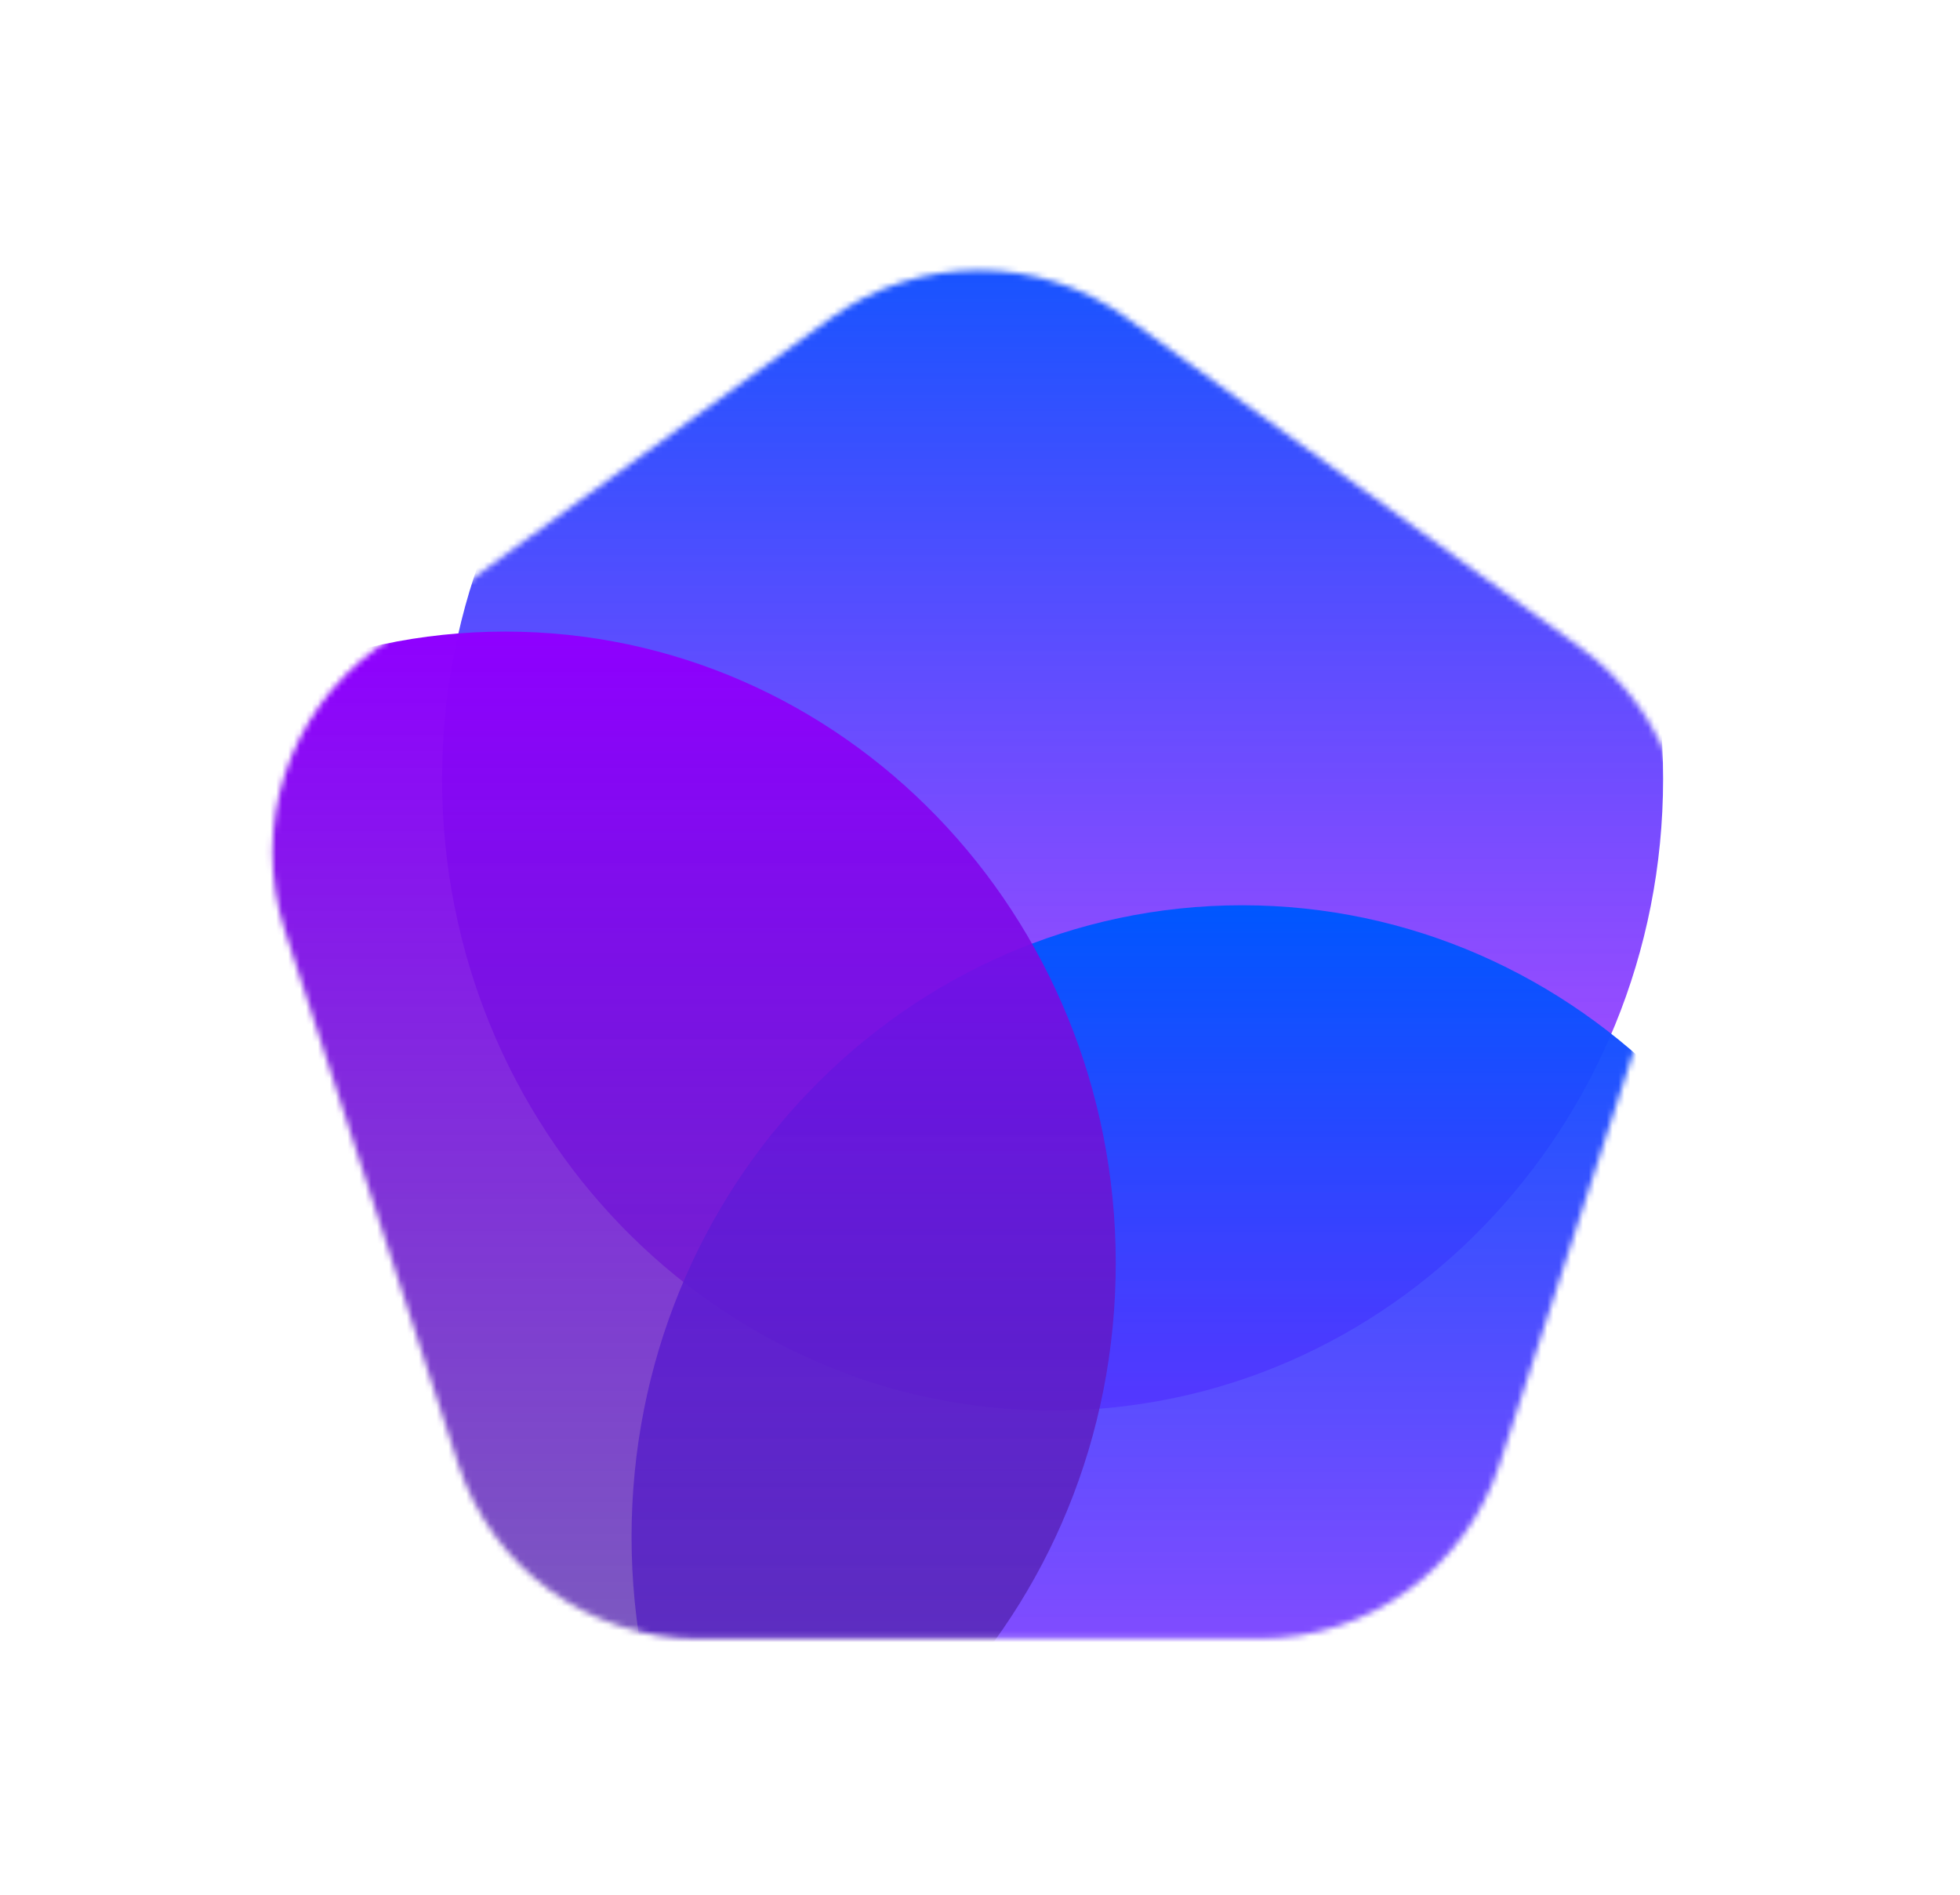 <svg width="330" height="319" viewBox="0 0 330 319" fill="none" xmlns="http://www.w3.org/2000/svg">
<mask id="mask0_9_85" style="mask-type:alpha" maskUnits="userSpaceOnUse" x="45" y="45" width="239" height="231">
<path d="M139.816 53.608C154.724 42.778 174.91 42.778 189.817 53.608L266.228 109.124C281.135 119.955 287.373 139.153 281.679 156.678L252.492 246.503C246.798 264.028 230.468 275.893 212.041 275.893H117.593C99.166 275.893 82.835 264.028 77.141 246.503L47.955 156.678C42.261 139.153 48.499 119.955 63.406 109.124L139.816 53.608Z" fill="#D9D9D9"/>
</mask>
<g mask="url(#mask0_9_85)">
<g filter="url(#filter0_f_9_85)">
<path d="M177.222 237.478C233.991 237.478 280.011 189.871 280.011 131.144C280.011 72.418 233.991 24.811 177.222 24.811C120.453 24.811 74.433 72.418 74.433 131.144C74.433 189.871 120.453 237.478 177.222 237.478Z" fill="url(#paint0_linear_9_85)"/>
</g>
<g filter="url(#filter1_f_9_85)">
<path d="M209.122 365.078C265.891 365.078 311.911 317.471 311.911 258.744C311.911 200.018 265.891 152.411 209.122 152.411C152.353 152.411 106.333 200.018 106.333 258.744C106.333 317.471 152.353 365.078 209.122 365.078Z" fill="url(#paint1_linear_9_85)"/>
</g>
<g filter="url(#filter2_f_9_85)">
<path d="M85.067 319C141.835 319 187.856 271.393 187.856 212.667C187.856 153.94 141.835 106.333 85.067 106.333C28.298 106.333 -17.722 153.94 -17.722 212.667C-17.722 271.393 28.298 319 85.067 319Z" fill="url(#paint2_linear_9_85)"/>
</g>
</g>
<defs>
<filter id="filter0_f_9_85" x="-25.567" y="-75.189" width="405.578" height="412.667" filterUnits="userSpaceOnUse" color-interpolation-filters="sRGB">
<feFlood flood-opacity="0" result="BackgroundImageFix"/>
<feBlend mode="normal" in="SourceGraphic" in2="BackgroundImageFix" result="shape"/>
<feGaussianBlur stdDeviation="50" result="effect1_foregroundBlur_9_85"/>
</filter>
<filter id="filter1_f_9_85" x="62.333" y="108.411" width="293.578" height="300.667" filterUnits="userSpaceOnUse" color-interpolation-filters="sRGB">
<feFlood flood-opacity="0" result="BackgroundImageFix"/>
<feBlend mode="normal" in="SourceGraphic" in2="BackgroundImageFix" result="shape"/>
<feGaussianBlur stdDeviation="22" result="effect1_foregroundBlur_9_85"/>
</filter>
<filter id="filter2_f_9_85" x="-117.722" y="6.333" width="405.578" height="412.667" filterUnits="userSpaceOnUse" color-interpolation-filters="sRGB">
<feFlood flood-opacity="0" result="BackgroundImageFix"/>
<feBlend mode="normal" in="SourceGraphic" in2="BackgroundImageFix" result="shape"/>
<feGaussianBlur stdDeviation="50" result="effect1_foregroundBlur_9_85"/>
</filter>
<linearGradient id="paint0_linear_9_85" x1="177.222" y1="24.811" x2="177.222" y2="237.478" gradientUnits="userSpaceOnUse">
<stop stop-color="#0057FF"/>
<stop offset="1" stop-color="#AD00FF" stop-opacity="0.69"/>
</linearGradient>
<linearGradient id="paint1_linear_9_85" x1="209.122" y1="152.411" x2="209.122" y2="365.078" gradientUnits="userSpaceOnUse">
<stop stop-color="#0057FF"/>
<stop offset="1" stop-color="#AD00FF" stop-opacity="0.69"/>
</linearGradient>
<linearGradient id="paint2_linear_9_85" x1="85.067" y1="106.333" x2="85.067" y2="319" gradientUnits="userSpaceOnUse">
<stop stop-color="#8F00FF"/>
<stop offset="1" stop-color="#412B97" stop-opacity="0.69"/>
</linearGradient>
</defs>
</svg>
